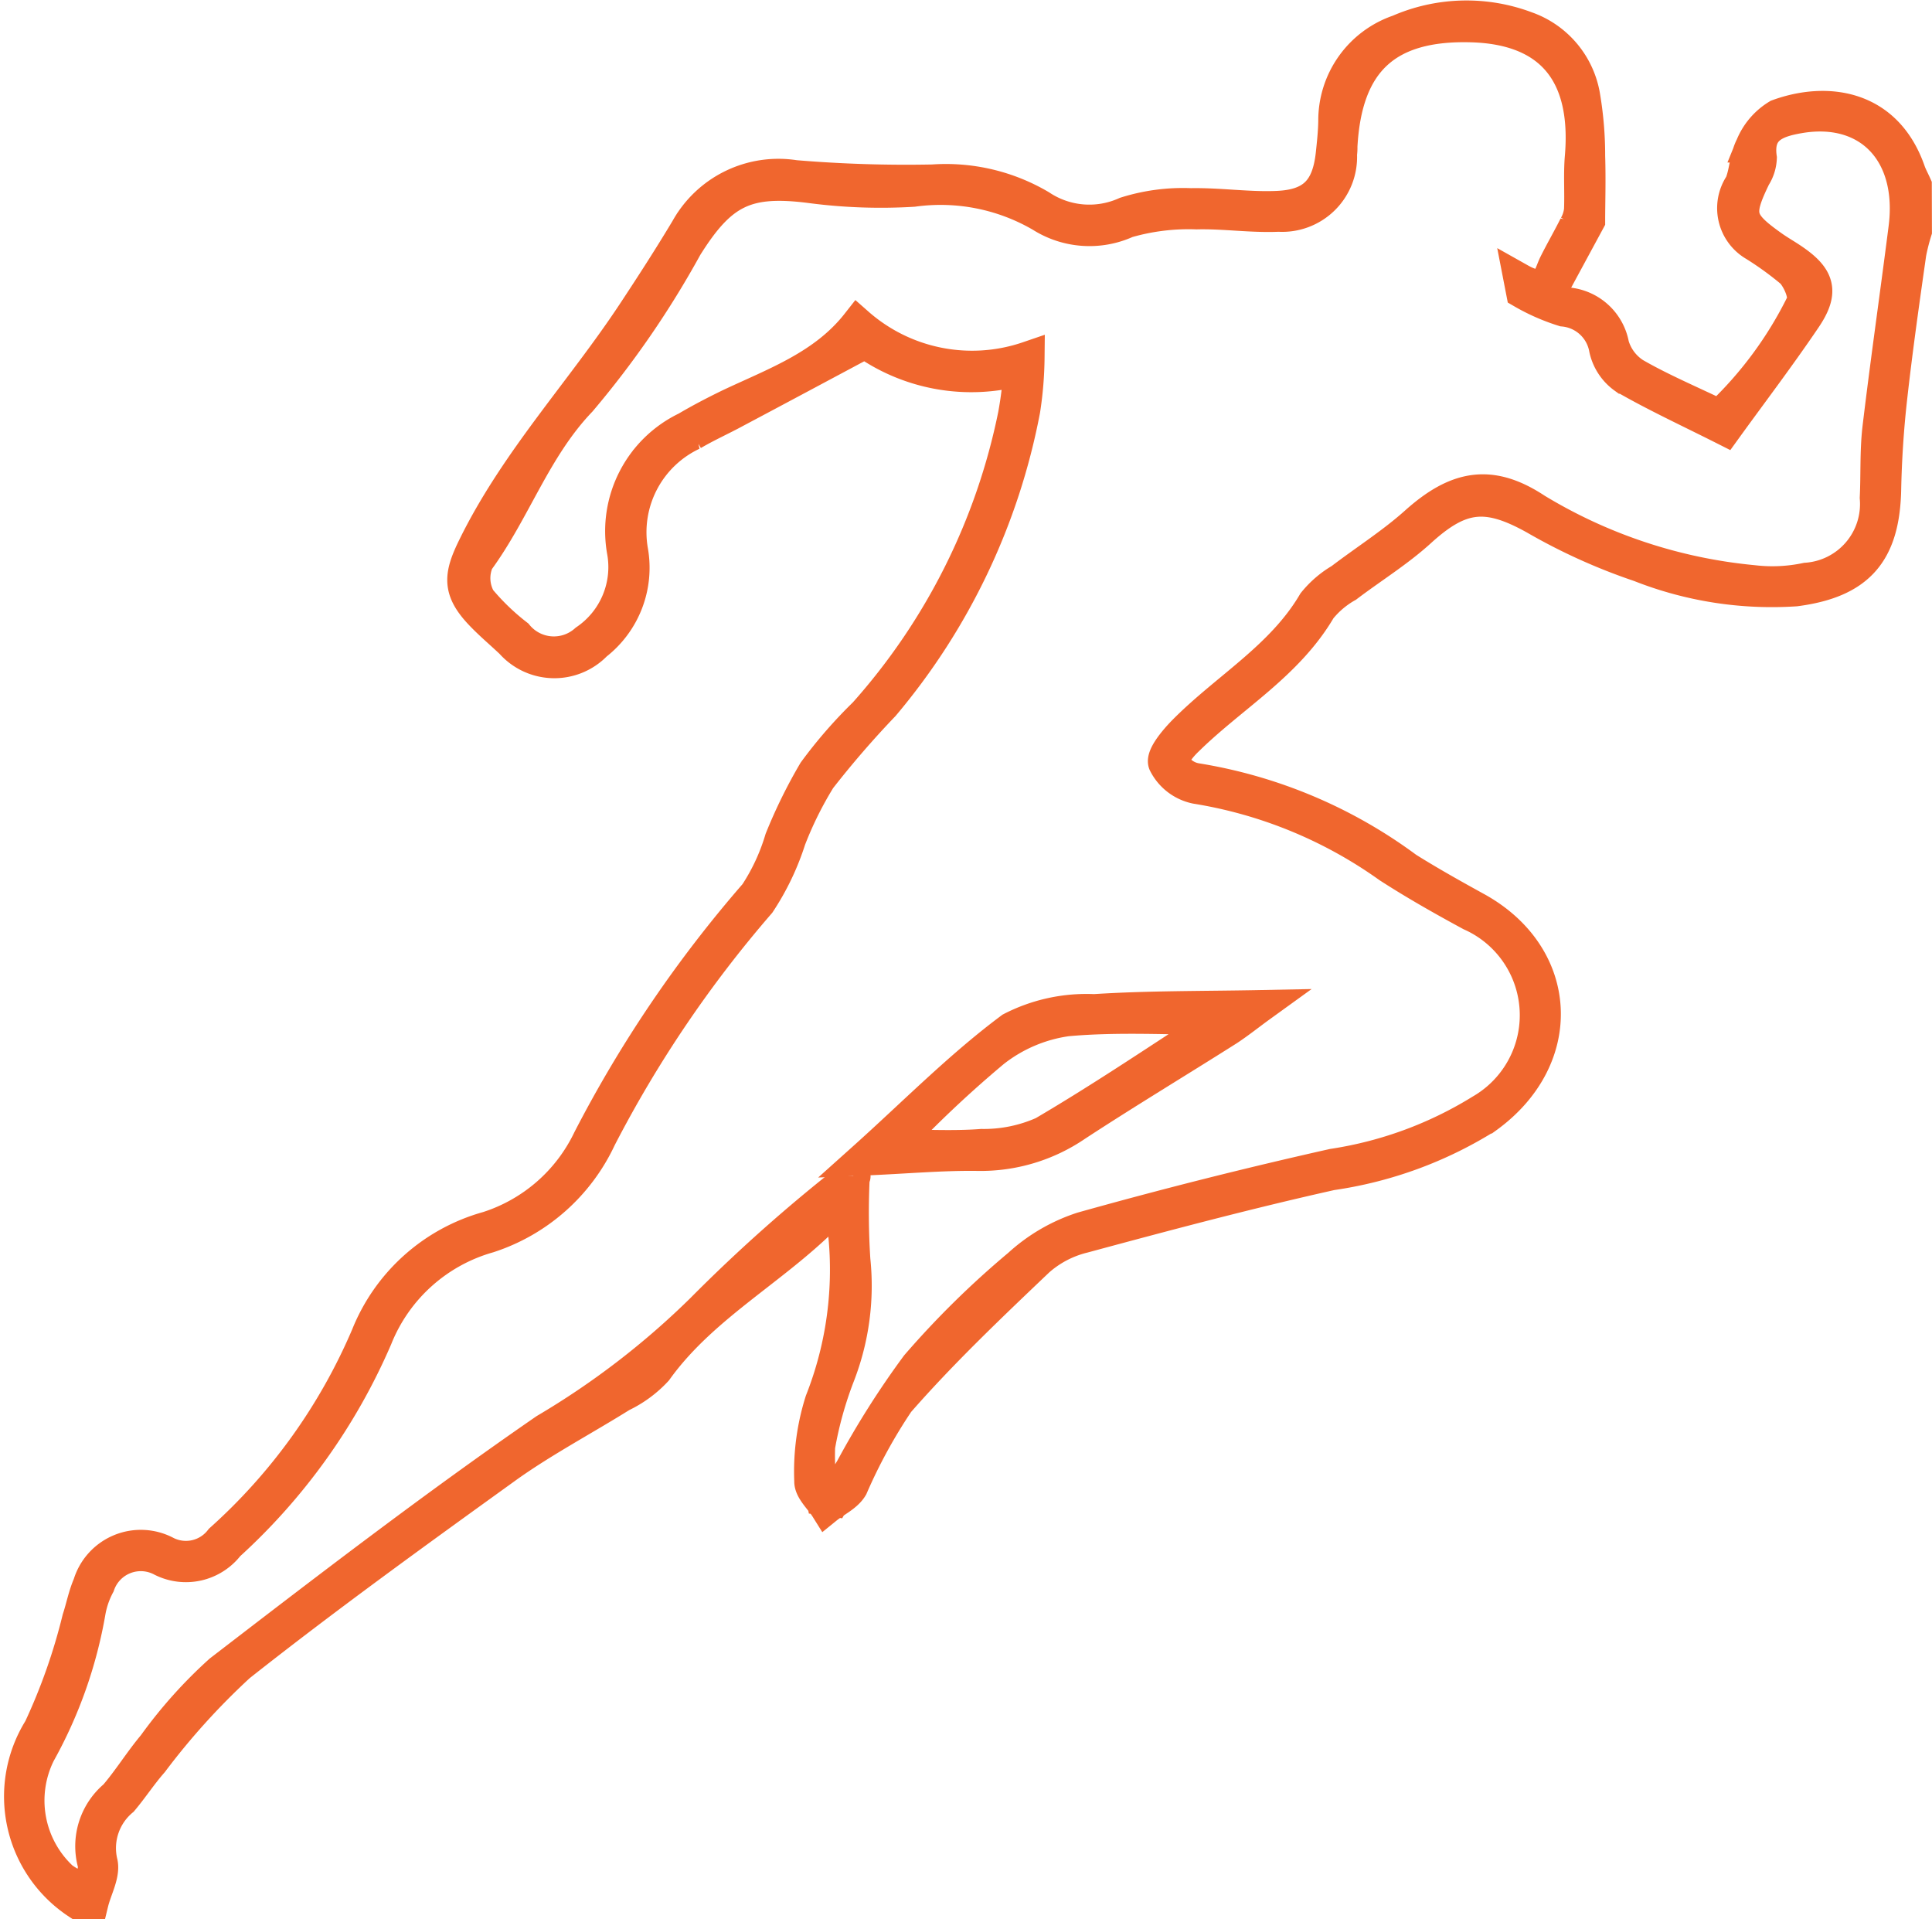 <svg xmlns="http://www.w3.org/2000/svg" width="59.125" height="58.724" viewBox="0 0 59.125 58.724">
  <g id="Layer_2" data-name="Layer 2" transform="translate(-0.377 -0.542)">
    <g id="Layer_3" data-name="Layer 3" transform="translate(1.001 1.059)">
      <path id="Path_21640" data-name="Path 21640" d="M59,7.614a6.372,6.372,0,0,0-.171.675c-.213,1.494-.427,3-.593,4.5-.1.907-.158,1.821-.177,2.732-.041,1.938-.807,2.824-2.734,3.076a11.009,11.009,0,0,1-4.771-.747,17.687,17.687,0,0,1-3.2-1.447c-1.477-.824-2.275-.745-3.52.388-.687.625-1.494,1.121-2.235,1.684a2.861,2.861,0,0,0-.826.7c-1,1.708-2.7,2.666-4.056,4-.213.2-.489.536-.427.719a.967.967,0,0,0,.7.5,14.785,14.785,0,0,1,6.444,2.719c.681.427,1.394.826,2.1,1.215,2.662,1.451,2.839,4.593.337,6.4a12.251,12.251,0,0,1-4.747,1.738c-2.546.568-5.072,1.24-7.592,1.921a3.255,3.255,0,0,0-1.379.719c-1.471,1.4-2.954,2.809-4.29,4.337a16.174,16.174,0,0,0-1.422,2.6c-.16.273-.512.427-.775.64-.171-.273-.491-.551-.482-.818a7.117,7.117,0,0,1,.327-2.448,10.956,10.956,0,0,0,.585-6c-.013,0-.088-.036-.1-.019-1.684,1.863-4.043,2.988-5.535,5.069a3.509,3.509,0,0,1-1.067.785c-1.151.719-2.348,1.351-3.458,2.135-2.775,2-5.55,4-8.241,6.126a21.8,21.8,0,0,0-2.664,2.944c-.327.371-.6.792-.918,1.17a1.914,1.914,0,0,0-.64,1.889c.1.363-.173.83-.275,1.251H2.749a3.9,3.9,0,0,1-1.155-5.321,18.073,18.073,0,0,0,1.185-3.368c.115-.348.181-.713.327-1.046a1.65,1.65,0,0,1,2.363-.978,1.346,1.346,0,0,0,1.667-.388,17.719,17.719,0,0,0,4.482-6.254,5.578,5.578,0,0,1,3.684-3.3,5.189,5.189,0,0,0,3.1-2.7A37.9,37.9,0,0,1,23.5,27.9a6.333,6.333,0,0,0,.779-1.676,15.526,15.526,0,0,1,1.018-2.07,14.248,14.248,0,0,1,1.543-1.774,19.568,19.568,0,0,0,4.579-9.146,12.177,12.177,0,0,0,.171-1.39,5.651,5.651,0,0,1-4.737-.828c-1.4.747-2.679,1.432-3.962,2.113-.427.233-.892.44-1.319.692a3.323,3.323,0,0,0-1.863,3.569,2.963,2.963,0,0,1-1.1,2.867,1.759,1.759,0,0,1-2.585-.055c-.327-.31-.677-.6-.982-.931-.64-.7-.576-1.142-.164-1.983,1.281-2.619,3.281-4.747,4.873-7.151.564-.854,1.116-1.708,1.639-2.581A3.212,3.212,0,0,1,24.7,5.941a40.905,40.905,0,0,0,4.218.134,5.688,5.688,0,0,1,3.3.777,2.7,2.7,0,0,0,2.606.213A5.819,5.819,0,0,1,36.818,6.8c.886-.017,1.778.124,2.662.083,1.093-.051,1.541-.54,1.661-1.612.036-.337.073-.677.079-1.016A2.894,2.894,0,0,1,43.179,1.49a5.193,5.193,0,0,1,3.908-.1,2.691,2.691,0,0,1,1.767,2.135A10.862,10.862,0,0,1,49,5.32c.023.721,0,1.447,0,1.974L47.723,9.655c.241.068.459.147.683.188A1.546,1.546,0,0,1,49.734,11.1a1.58,1.58,0,0,0,.657.884c.8.463,1.665.828,2.608,1.281a12.042,12.042,0,0,0,2.536-3.437c.115-.213-.1-.724-.318-.963a10.082,10.082,0,0,0-1.138-.826,1.3,1.3,0,0,1-.427-1.859c.152-.371.149-.815.333-1.165a1.956,1.956,0,0,1,.8-.937c1.494-.546,3.315-.314,4.019,1.708.051.145.128.282.192.427ZM31.844,11.488a11.161,11.161,0,0,1-.132,1.6,19.721,19.721,0,0,1-4.3,9.029,29.482,29.482,0,0,0-1.949,2.254,11.169,11.169,0,0,0-.922,1.859,7.825,7.825,0,0,1-.929,1.94,36.672,36.672,0,0,0-4.871,7.193,5.708,5.708,0,0,1-3.415,3.022,5.245,5.245,0,0,0-3.439,3.1A18.392,18.392,0,0,1,7.361,47.82a1.633,1.633,0,0,1-2.026.465,1.367,1.367,0,0,0-1.942.758,2.758,2.758,0,0,0-.282.811A13.685,13.685,0,0,1,1.575,54.2a3.24,3.24,0,0,0,.7,3.814,2.95,2.95,0,0,0,.781.395c.07-.292.265-.623.188-.869A2,2,0,0,1,3.9,55.5c.427-.5.768-1.057,1.187-1.556a14.321,14.321,0,0,1,2.028-2.265c3.281-2.523,6.555-5.037,9.953-7.381a24.8,24.8,0,0,0,4.792-3.682,48.481,48.481,0,0,1,4.566-4.056c.045-.038.137-.026.068-.015a22.538,22.538,0,0,0,.019,2.549,7.58,7.58,0,0,1-.472,3.535,11.527,11.527,0,0,0-.606,2.177,7.126,7.126,0,0,0,.12,1.607l.329.047c.184-.324.356-.655.553-.973a26.322,26.322,0,0,1,2-3.157,27.271,27.271,0,0,1,3.125-3.074A5.287,5.287,0,0,1,33.5,38.127q3.806-1.067,7.671-1.934A12.028,12.028,0,0,0,45.7,34.528a3.371,3.371,0,0,0-.314-6c-.854-.463-1.695-.939-2.506-1.462a13.963,13.963,0,0,0-5.9-2.425,1.39,1.39,0,0,1-.963-.741c-.083-.213.314-.687.581-.961,1.313-1.332,3.005-2.278,3.989-3.953a2.993,2.993,0,0,1,.822-.707c.762-.581,1.582-1.1,2.292-1.735,1.253-1.125,2.295-1.326,3.68-.41a15.643,15.643,0,0,0,6.64,2.2,5.018,5.018,0,0,0,1.635-.073,2.3,2.3,0,0,0,2.135-2.487c.034-.7,0-1.413.079-2.111.245-2.049.54-4.092.8-6.137.3-2.312-1.1-3.78-3.253-3.4-.677.12-1.294.327-1.163,1.247a1.157,1.157,0,0,1-.184.583c-.561,1.161-.508,1.387.544,2.135.192.137.4.254.593.384.837.561.965.993.4,1.821-.8,1.18-1.667,2.32-2.433,3.381-1.125-.568-2.135-1.033-3.093-1.586a1.462,1.462,0,0,1-.574-.873,1.435,1.435,0,0,0-1.281-1.183,6.176,6.176,0,0,1-1.259-.553L46.893,9.1c.854.48.886-.1,1.078-.485s.416-.771.613-1.165a1.247,1.247,0,0,0,.156-.478c.023-.544-.021-1.093.026-1.635.213-2.549-.922-3.928-3.347-4-2.608-.077-3.861,1.074-4,3.688a1.431,1.431,0,0,1-.013.235,1.792,1.792,0,0,1-1.9,1.874c-.832.038-1.673-.094-2.508-.073a6.791,6.791,0,0,0-2.135.263,2.755,2.755,0,0,1-2.619-.179,6.123,6.123,0,0,0-3.921-.775A16.436,16.436,0,0,1,25.2,6.261c-1.977-.256-2.754.12-3.825,1.831A28.507,28.507,0,0,1,18.137,12.8c-1.4,1.464-2,3.349-3.144,4.909a1.318,1.318,0,0,0,.062,1.174,7.286,7.286,0,0,0,1.142,1.1,1.463,1.463,0,0,0,2.107.16,2.718,2.718,0,0,0,1.146-2.736,3.5,3.5,0,0,1,1.932-3.767c.427-.252.869-.482,1.317-.7,1.409-.666,2.9-1.191,3.921-2.491A5.3,5.3,0,0,0,31.844,11.488Z" transform="translate(-1.001 -1.059)" fill="#f0662e" stroke="#f0662e" stroke-width="1"/>
      <path id="Path_21641" data-name="Path 21641" d="M121.81,147.612c1.562-1.4,2.956-2.824,4.536-4a5.023,5.023,0,0,1,2.538-.553c1.663-.107,3.334-.09,5.065-.124-.31.224-.64.489-.975.709-1.545.978-3.112,1.921-4.64,2.92a5.174,5.174,0,0,1-3.022.905C124.228,147.454,123.144,147.555,121.81,147.612Zm11-4.305c-1.59,0-3.187-.1-4.762.043a4.683,4.683,0,0,0-2.243.958,35.017,35.017,0,0,0-2.749,2.561,1.591,1.591,0,0,0-.2.333c.914,0,1.752.047,2.583-.017a4.462,4.462,0,0,0,1.887-.386C129.189,145.706,130.978,144.49,132.811,143.307Z" transform="translate(-96.023 -112.655)" fill="#f0662e" stroke="#f0662e" stroke-width="1"/>
    </g>
  </g>
</svg>

